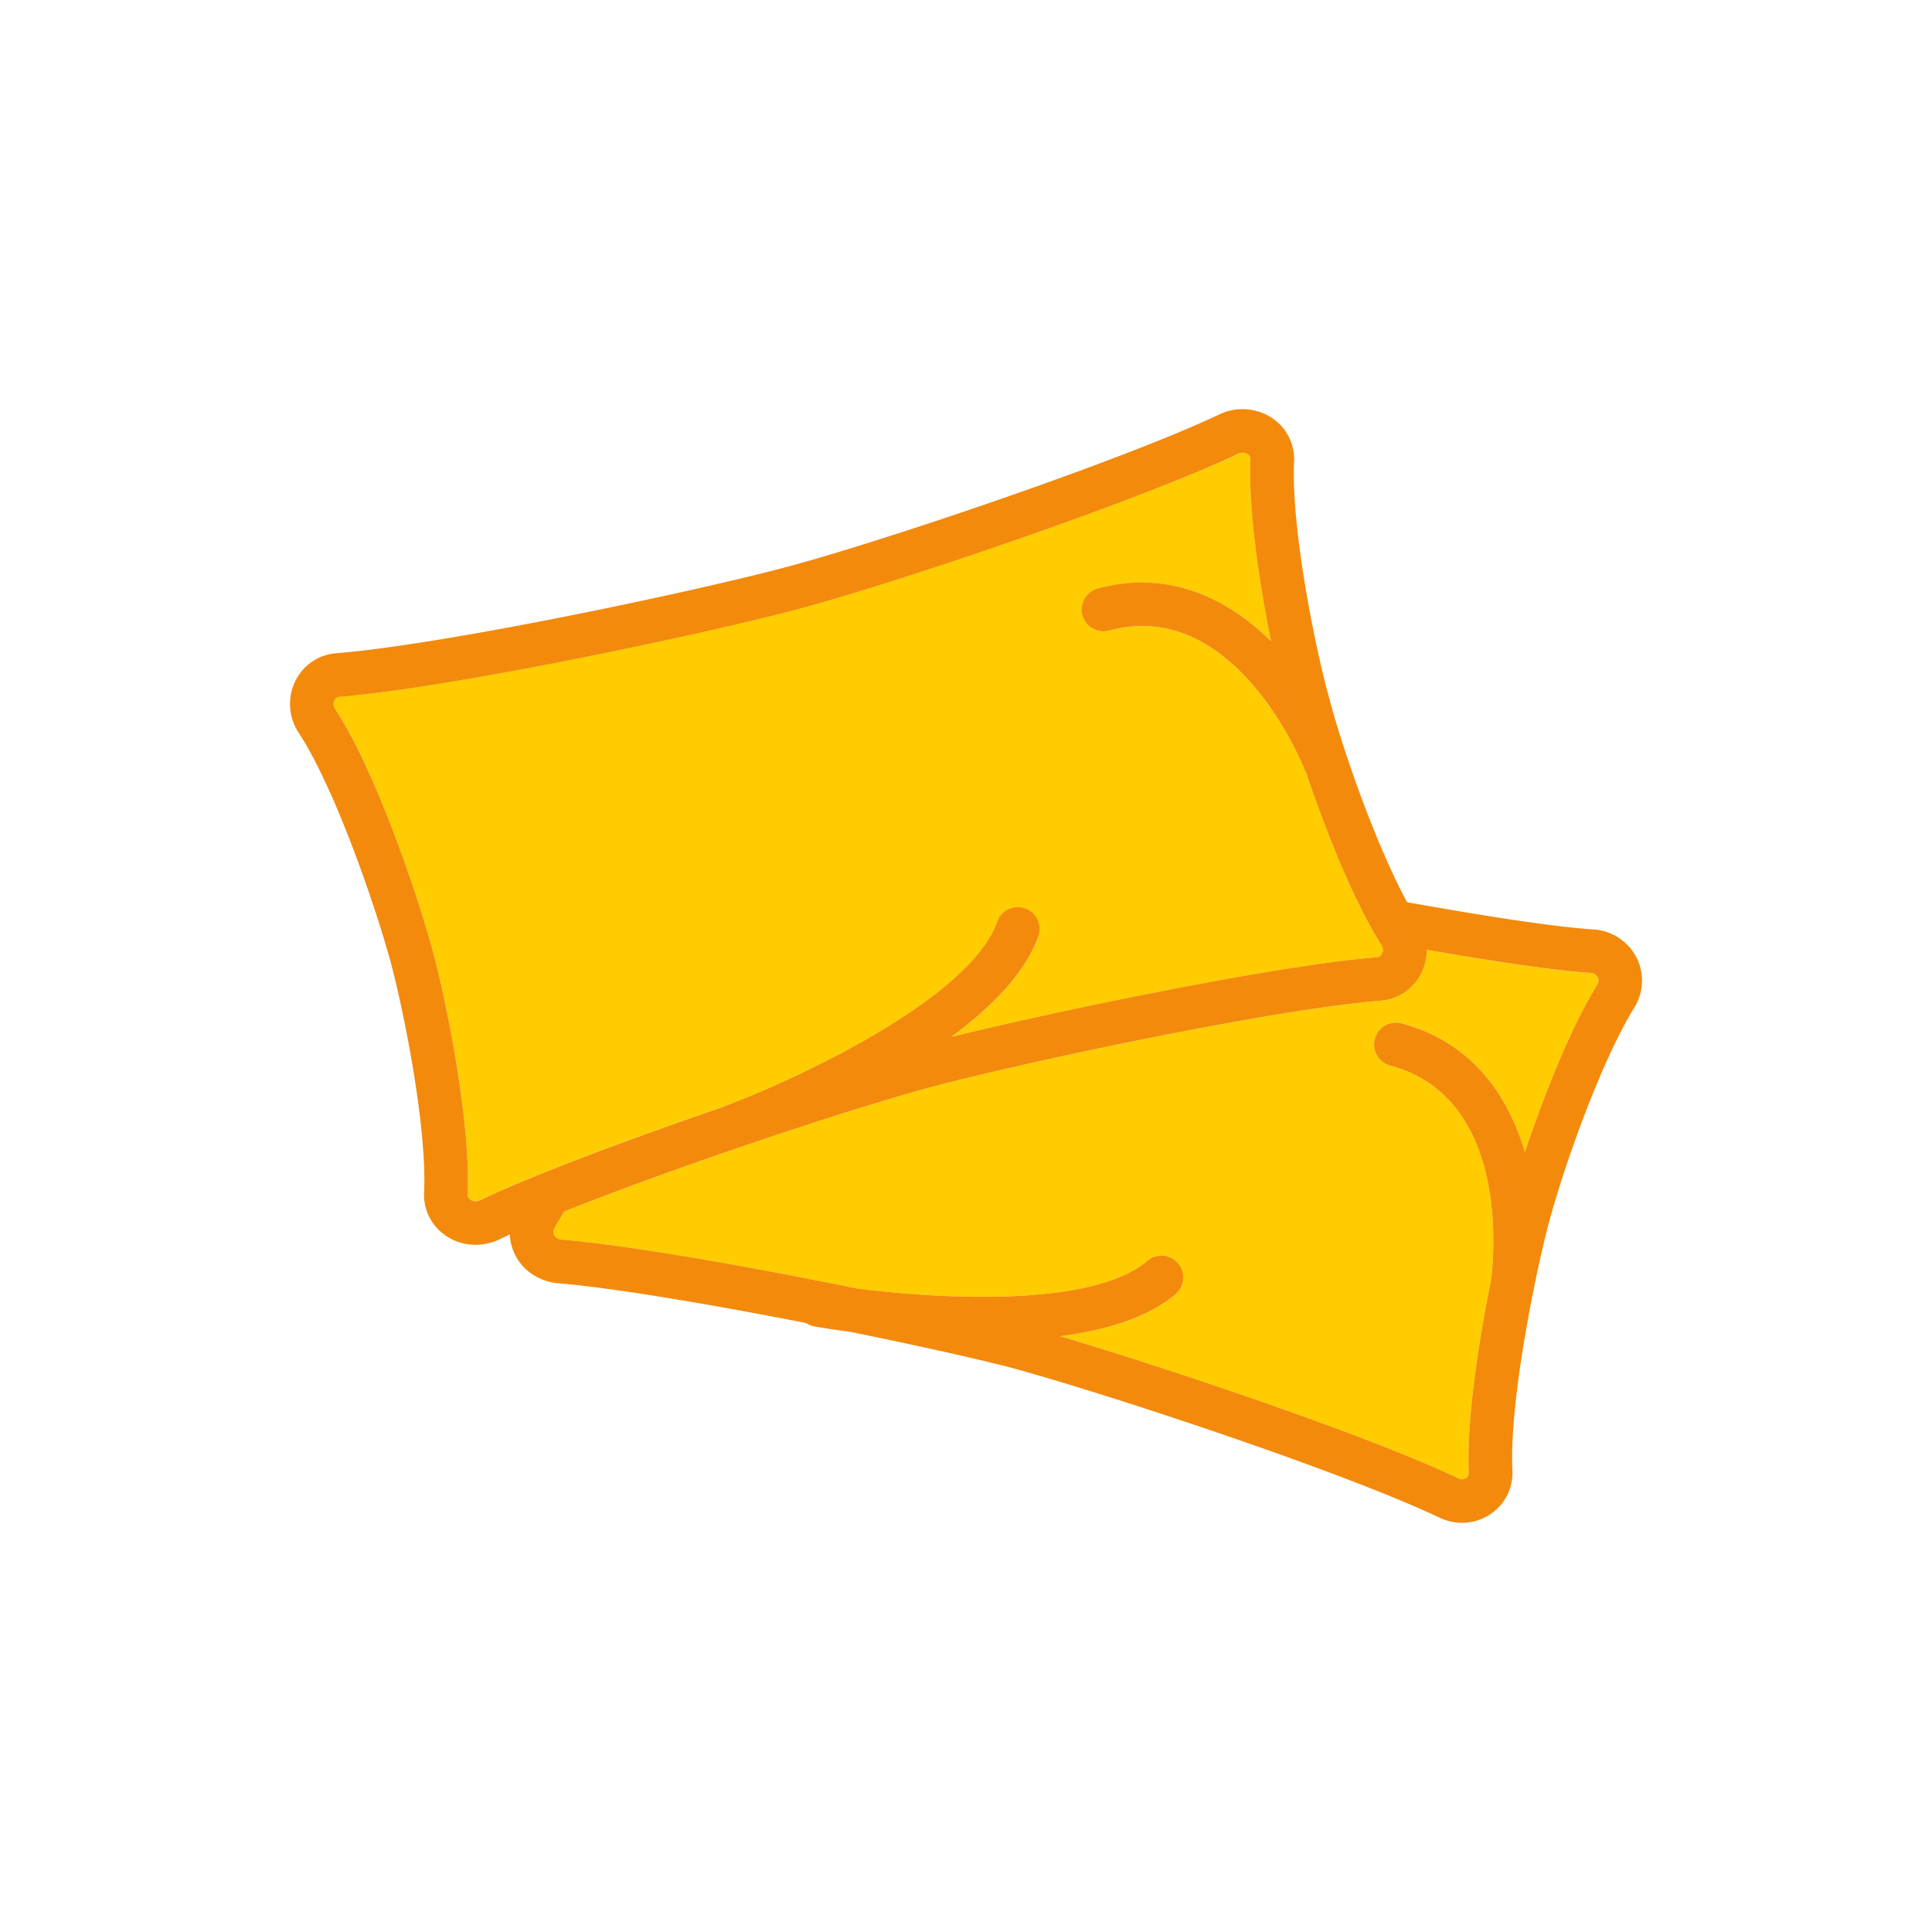 <svg id="main" xmlns="http://www.w3.org/2000/svg" viewBox="0 0 1000.25 1000.25"><defs><style>.cls-1{fill:none;stroke:#fff;stroke-miterlimit:10;stroke-width:0.25px;opacity:0;}.cls-2{fill:#fc0;}.cls-3{fill:#f38a0c;}</style></defs><title>meetings_room</title><rect id="frame" class="cls-1" x="0.13" y="0.13" width="1000" height="1000"/><g id="event_spaces"><path d="M290.56,390.75a11.29,11.29,0,0,0-13.91-7.87c-8.13,2.26-24.49,1-32.9-.27a11.56,11.56,0,0,0-2.49-.12,25.63,25.63,0,0,0-21.23,14A26.88,26.88,0,0,0,221.09,423c.15.25.37.57.54.8s6.39,8.91,5.38,18.46a11.3,11.3,0,0,0,10.05,12.42,9.74,9.74,0,0,0,1.2.06,11.29,11.29,0,0,0,11.22-10.09c1.77-16.79-7-30.45-9.29-33.73a4.42,4.42,0,0,1-.08-4.11,3.11,3.11,0,0,1,1.87-1.65c6.39.89,27,3.28,40.72-.53A11.29,11.29,0,0,0,290.56,390.75Z" transform="translate(0.13 0.13)"/><path class="cls-2" d="M375.91,572.22c34-12.71,125.61-54.53,140.2-94.93A11.3,11.3,0,1,1,537.36,485c-6.8,18.84-24.18,36.43-44.95,51.75,57.59-14.18,169-37.09,220.21-41.24a3.13,3.13,0,0,0,2.81-1.8,4.41,4.41,0,0,0-.22-4.37c-14.56-22.94-29.28-60.27-39.13-89.6a10.44,10.44,0,0,1-.91-1.76c-1.46-3.64-36.49-89.08-101-71.61a11.29,11.29,0,1,1-5.88-21.81c36.84-9.95,67.25,5.31,89.67,27.3-6.07-29.93-11.72-67.72-10.66-93.71a3,3,0,0,0-1.35-3,5,5,0,0,0-2.75-.85,5.16,5.16,0,0,0-2,.42C591.4,258.44,465.9,301,413.67,315c-49.19,13.22-180.34,40.89-237.78,45.54h-.16a3.07,3.07,0,0,0-2.66,1.79,4.4,4.4,0,0,0,.22,4.37c20.72,31.44,41.42,93,49.45,121.07,7.5,26.24,20.85,91.34,19.26,130.11a3,3,0,0,0,1.36,3,4.83,4.83,0,0,0,4.74.44c27.46-13.12,78-32,126.48-48.55A12.48,12.48,0,0,1,375.91,572.22Z" transform="translate(0.13 0.13)"/><path class="cls-2" d="M823.82,503.66c-21.69-1.45-54.13-6.58-85.31-12a26.82,26.82,0,0,1-3,12.36,25.68,25.68,0,0,1-21.24,14c-55.41,4.49-184.21,31.77-232.82,44.83C439.66,574.08,350.35,603.8,292,627.14c-.72,1.28-1.51,2.57-2.31,3.86s-1.51,2.37-2.1,3.57c-.15.29-.32.59-.48.87a3.85,3.85,0,0,0-.34,3.85,4.24,4.24,0,0,0,3.51,2.37c35.25,2.85,98.65,14.19,153.57,25.38,44.05,5.57,122.15,9.66,150.13-14.44a11.3,11.3,0,0,1,14.76,17.11c-14.28,12.31-36.14,18.87-60,22,57.74,17.12,160.83,51.88,206.61,73.75A3.83,3.83,0,0,0,759,765a3.09,3.09,0,0,0,1.29-2.93c-1.14-27.75,5.27-68.47,11.58-99.59,1.57-12.55,9.4-94.47-52.21-110.94a11.3,11.3,0,0,1,5.84-21.84c36.41,9.74,55.19,37.2,63.86,66.7,9.63-28.8,23.5-64.18,37.37-86.59a3.83,3.83,0,0,0,.33-3.83A4.23,4.23,0,0,0,823.82,503.66Z" transform="translate(0.13 0.13)"/><path class="cls-3" d="M847.46,496.29a26.94,26.94,0,0,0-20.93-15.08c-.27,0-.51-.06-.77-.07-23.85-1.55-62.63-8-97.41-14.16-17.4-32.26-34.48-83.08-40.11-105-6.92-24.23-19.86-87.22-18.41-122.68A25.57,25.57,0,0,0,659,216.67a27.82,27.82,0,0,0-27.13-2.59c-49.16,23.49-172.58,65.31-224,79.13-48.47,13-177.41,40.27-233.68,44.84A25.67,25.67,0,0,0,153,352a27,27,0,0,0,1.26,26.86c18,27.32,37.82,83.83,46.77,115.14,6.93,24.25,19.87,87.23,18.43,122.7a25.55,25.55,0,0,0,10.86,22.68A27.14,27.14,0,0,0,246,644.34,28.78,28.78,0,0,0,257.42,642q3-1.44,6.38-3a26.4,26.4,0,0,0,2.49,10c3.9,8.22,11.73,13.86,21.52,15.15,29.31,2.38,80.59,11.14,129.39,20.68a11.12,11.12,0,0,0,4.4,1.79c2.67.47,9.26,1.56,18.5,2.78,33,6.71,62.87,13.37,81.46,18.08C569.67,720.4,694.43,761.41,746,786a27.48,27.48,0,0,0,10.84,2.26,26.15,26.15,0,0,0,15.23-4.87,25.49,25.49,0,0,0,10.78-22.57c-1-23.76,4.56-60.86,10.68-91.54a11.44,11.44,0,0,0,.47-2l.21-1.42c2.17-10.66,4.39-20.43,6.39-28.43,7.28-29.16,27.63-87.18,45.36-115.82A26.54,26.54,0,0,0,847.46,496.29ZM248.1,621.38a4.83,4.83,0,0,1-4.74-.44,3,3,0,0,1-1.36-3c1.59-38.77-11.76-103.87-19.26-130.11-8-28.1-28.73-89.63-49.45-121.07a4.4,4.4,0,0,1-.22-4.37,3.07,3.07,0,0,1,2.66-1.79h.16c57.44-4.65,188.59-32.32,237.78-45.54,52.23-14,177.73-56.59,227.49-80.37a5.16,5.16,0,0,1,2-.42,5,5,0,0,1,2.75.85,3,3,0,0,1,1.35,3c-1.06,26,4.59,63.78,10.66,93.71-22.42-22-52.83-37.25-89.67-27.3a11.29,11.29,0,1,0,5.88,21.81c64.56-17.47,99.59,68,101,71.61a10.44,10.44,0,0,0,.91,1.76c9.85,29.33,24.57,66.66,39.13,89.6a4.41,4.41,0,0,1,.22,4.37,3.13,3.13,0,0,1-2.81,1.8c-51.19,4.15-162.62,27.06-220.21,41.24,20.77-15.32,38.15-32.91,44.95-51.75a11.3,11.3,0,1,0-21.25-7.67c-14.59,40.4-106.15,82.22-140.2,94.93a12.48,12.48,0,0,0-1.33.61C326.05,589.43,275.56,608.26,248.1,621.38ZM826.72,509.82c-13.87,22.41-27.74,57.79-37.37,86.59-8.67-29.5-27.45-57-63.86-66.7a11.3,11.3,0,0,0-5.84,21.84c61.61,16.47,53.78,98.39,52.21,110.94-6.31,31.12-12.72,71.84-11.58,99.59A3.09,3.09,0,0,1,759,765a3.83,3.83,0,0,1-3.66.44c-45.78-21.87-148.87-56.63-206.61-73.75,23.83-3.12,45.69-9.68,60-22a11.3,11.3,0,0,0-14.76-17.11c-28,24.1-106.08,20-150.13,14.44-54.92-11.19-118.32-22.53-153.57-25.38a4.24,4.24,0,0,1-3.51-2.37,3.85,3.85,0,0,1,.34-3.85c.16-.28.33-.58.48-.87.59-1.2,1.36-2.38,2.1-3.57s1.59-2.58,2.31-3.86c58.4-23.34,147.71-53.06,189.51-64.29,48.61-13.06,177.41-40.34,232.82-44.83a25.68,25.68,0,0,0,21.24-14,26.82,26.82,0,0,0,3-12.36c31.18,5.39,63.62,10.52,85.31,12a4.23,4.23,0,0,1,3.23,2.33A3.83,3.83,0,0,1,826.72,509.82Z" transform="translate(0.13 0.13)"/></g></svg>